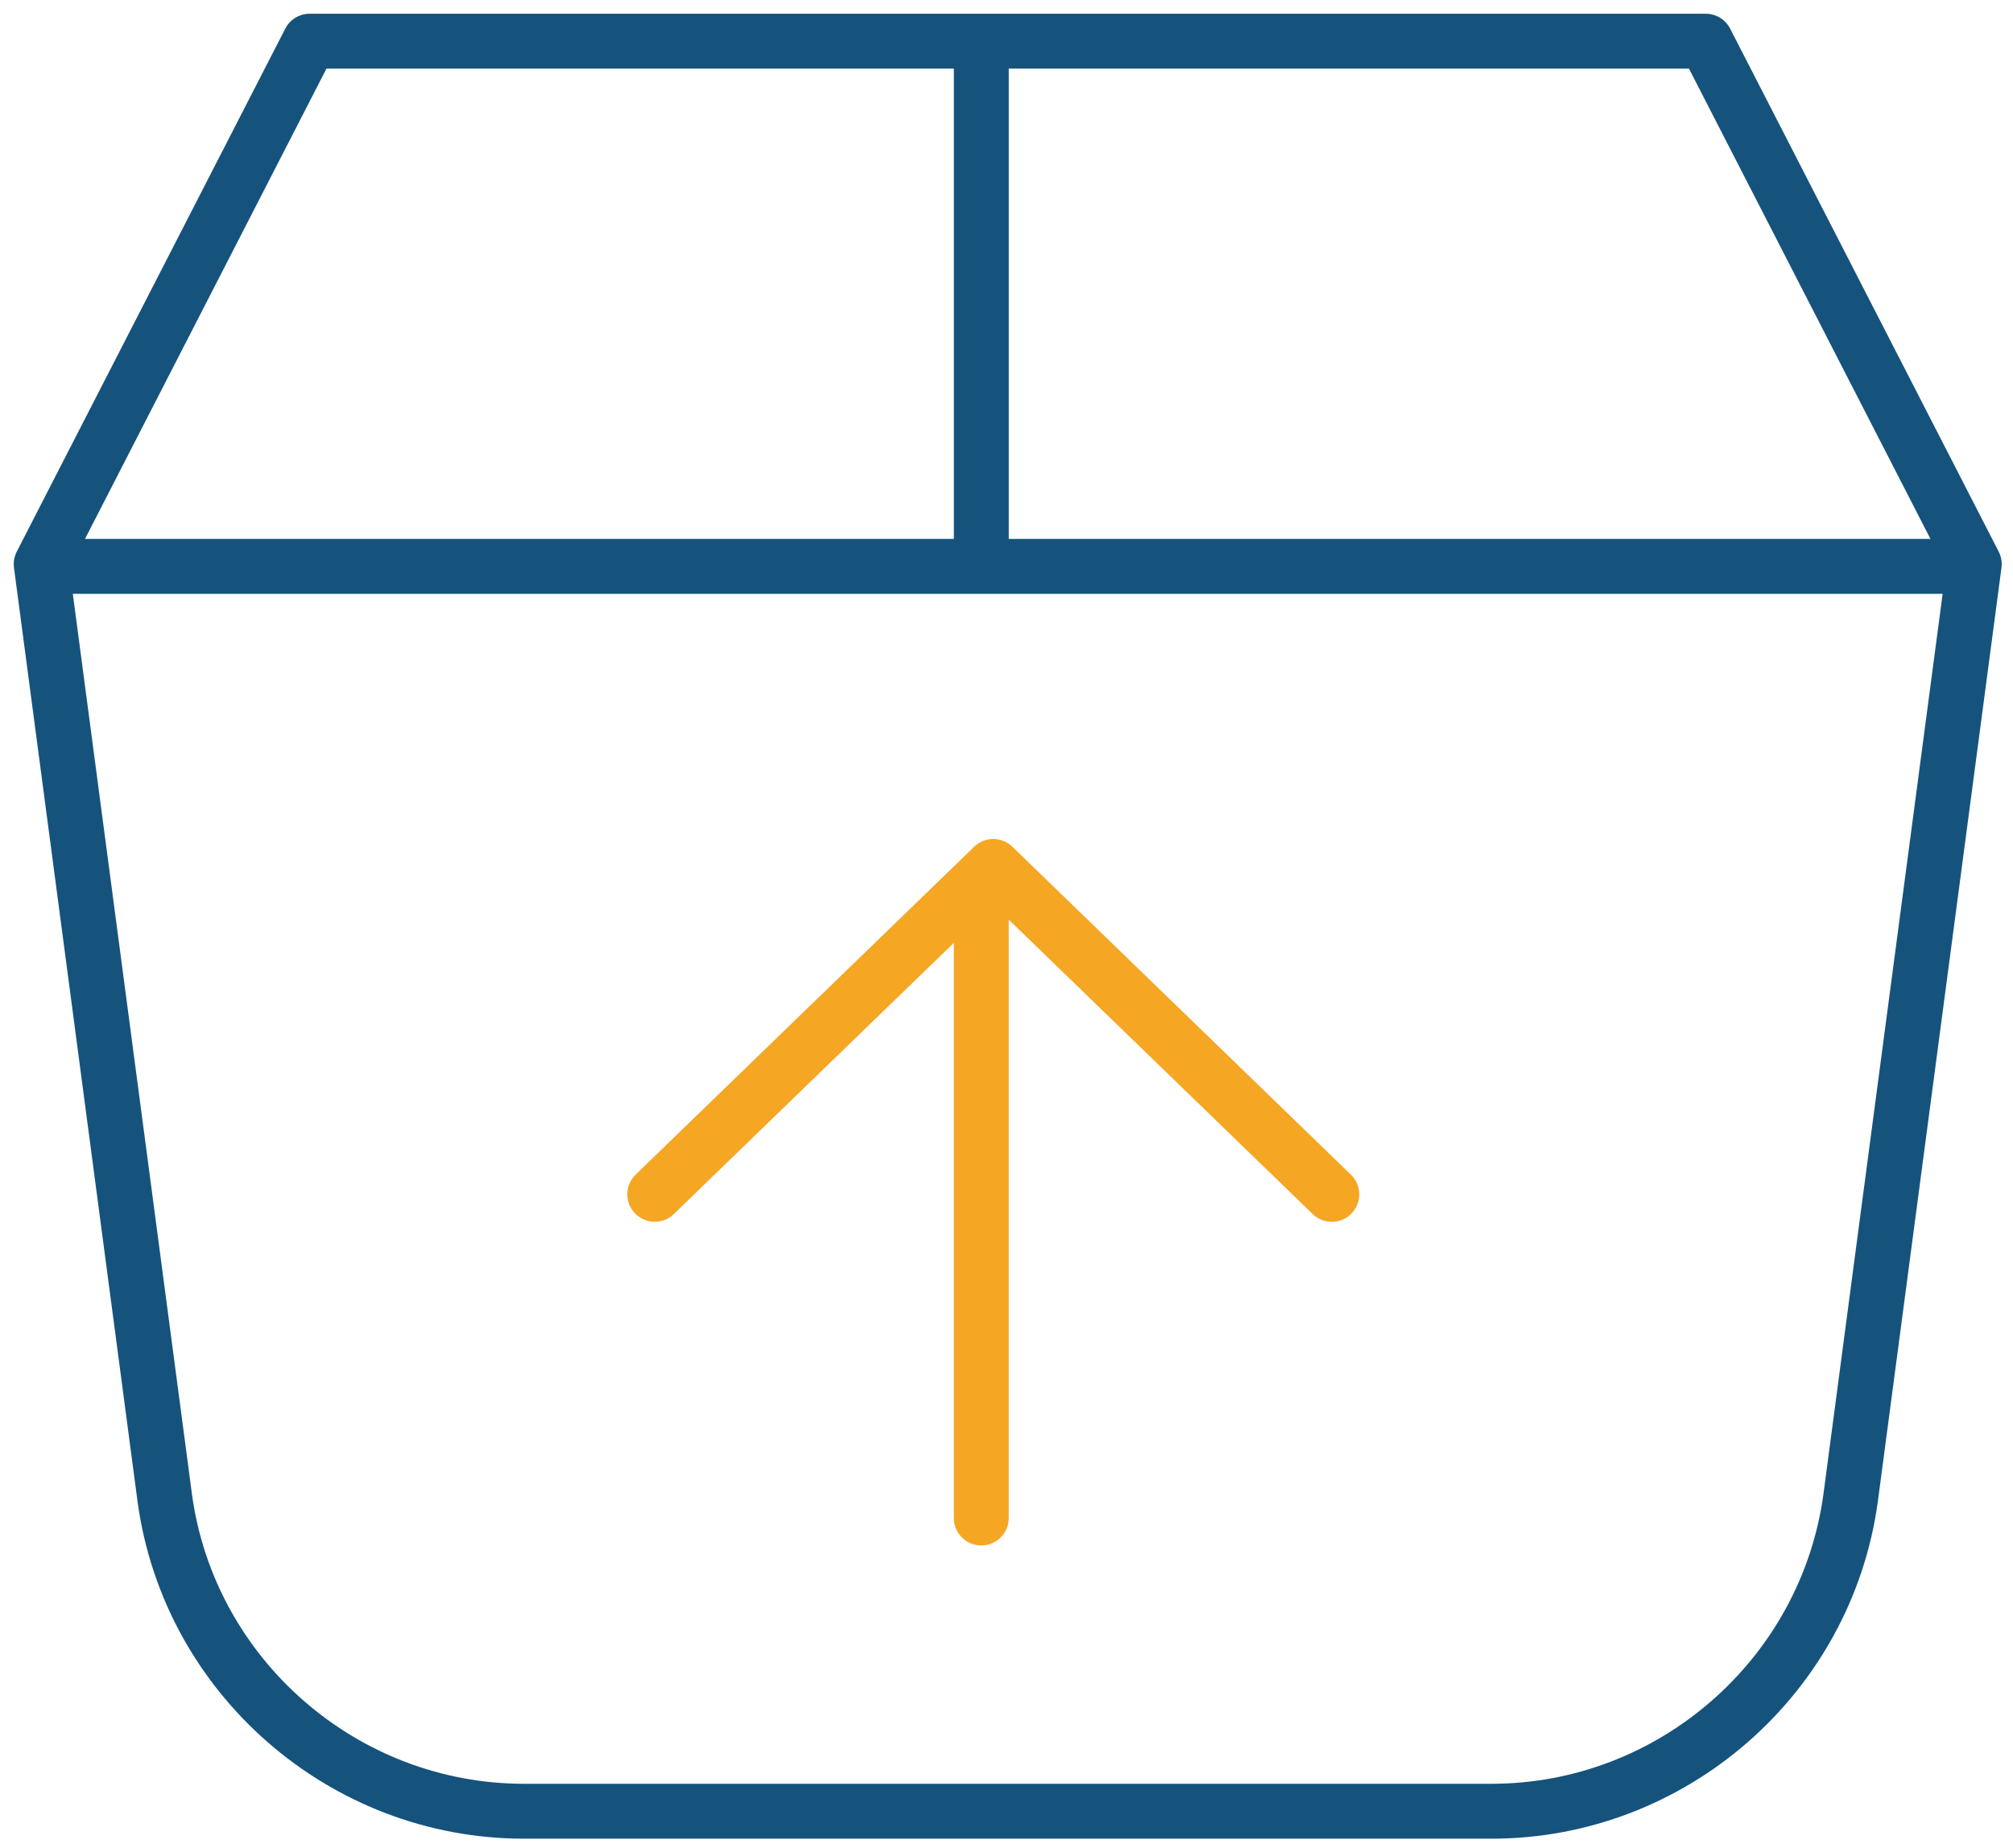 <?xml version="1.0" encoding="UTF-8" standalone="no"?>
<svg width="110px" height="101px" viewBox="0 0 110 101" version="1.1" xmlns="http://www.w3.org/2000/svg" xmlns:xlink="http://www.w3.org/1999/xlink">
    <!-- Generator: Sketch 47.1 (45422) - http://www.bohemiancoding.com/sketch -->
    <title>Send icon</title>
    <desc>Created with Sketch.</desc>
    <defs></defs>
    <g id="Homepage-hybrid" stroke="none" stroke-width="1" fill="none" fill-rule="evenodd" stroke-linecap="round" stroke-linejoin="round">
        <g id="Pricing-List-2-Copy-2" transform="translate(-711, -1095)" stroke-width="3">
            <g id="Group-2" transform="translate(713, 1096)">
                <g id="Send-icon" transform="translate(0, 1)">
                    <polyline id="Stroke-1" stroke="#F5A623" points="70.776 63.263 52.278 45.345 33.779 63.26"></polyline>
                    <path d="M91.209,0.25 L14.923,0.25 L0.251,28.826 L7.003,79.849 C8.33,89.61 16.768,96.971 26.63,96.971 L79.504,96.971 C89.364,96.971 97.801,89.61 99.128,79.842 L105.883,28.826 L91.209,0.25 Z" id="Stroke-2" stroke="#15537D"></path>
                    <path d="M105.093,28.949 L1.038,28.949" id="Stroke-4" stroke="#15537D"></path>
                    <path d="M51.623,0.9 L51.623,28.617" id="Stroke-6" stroke="#15537D"></path>
                    <path d="M51.623,46.301 L51.623,80.947" id="Stroke-8" stroke="#F5A623"></path>
                </g>
            </g>
        </g>
    </g>
</svg>